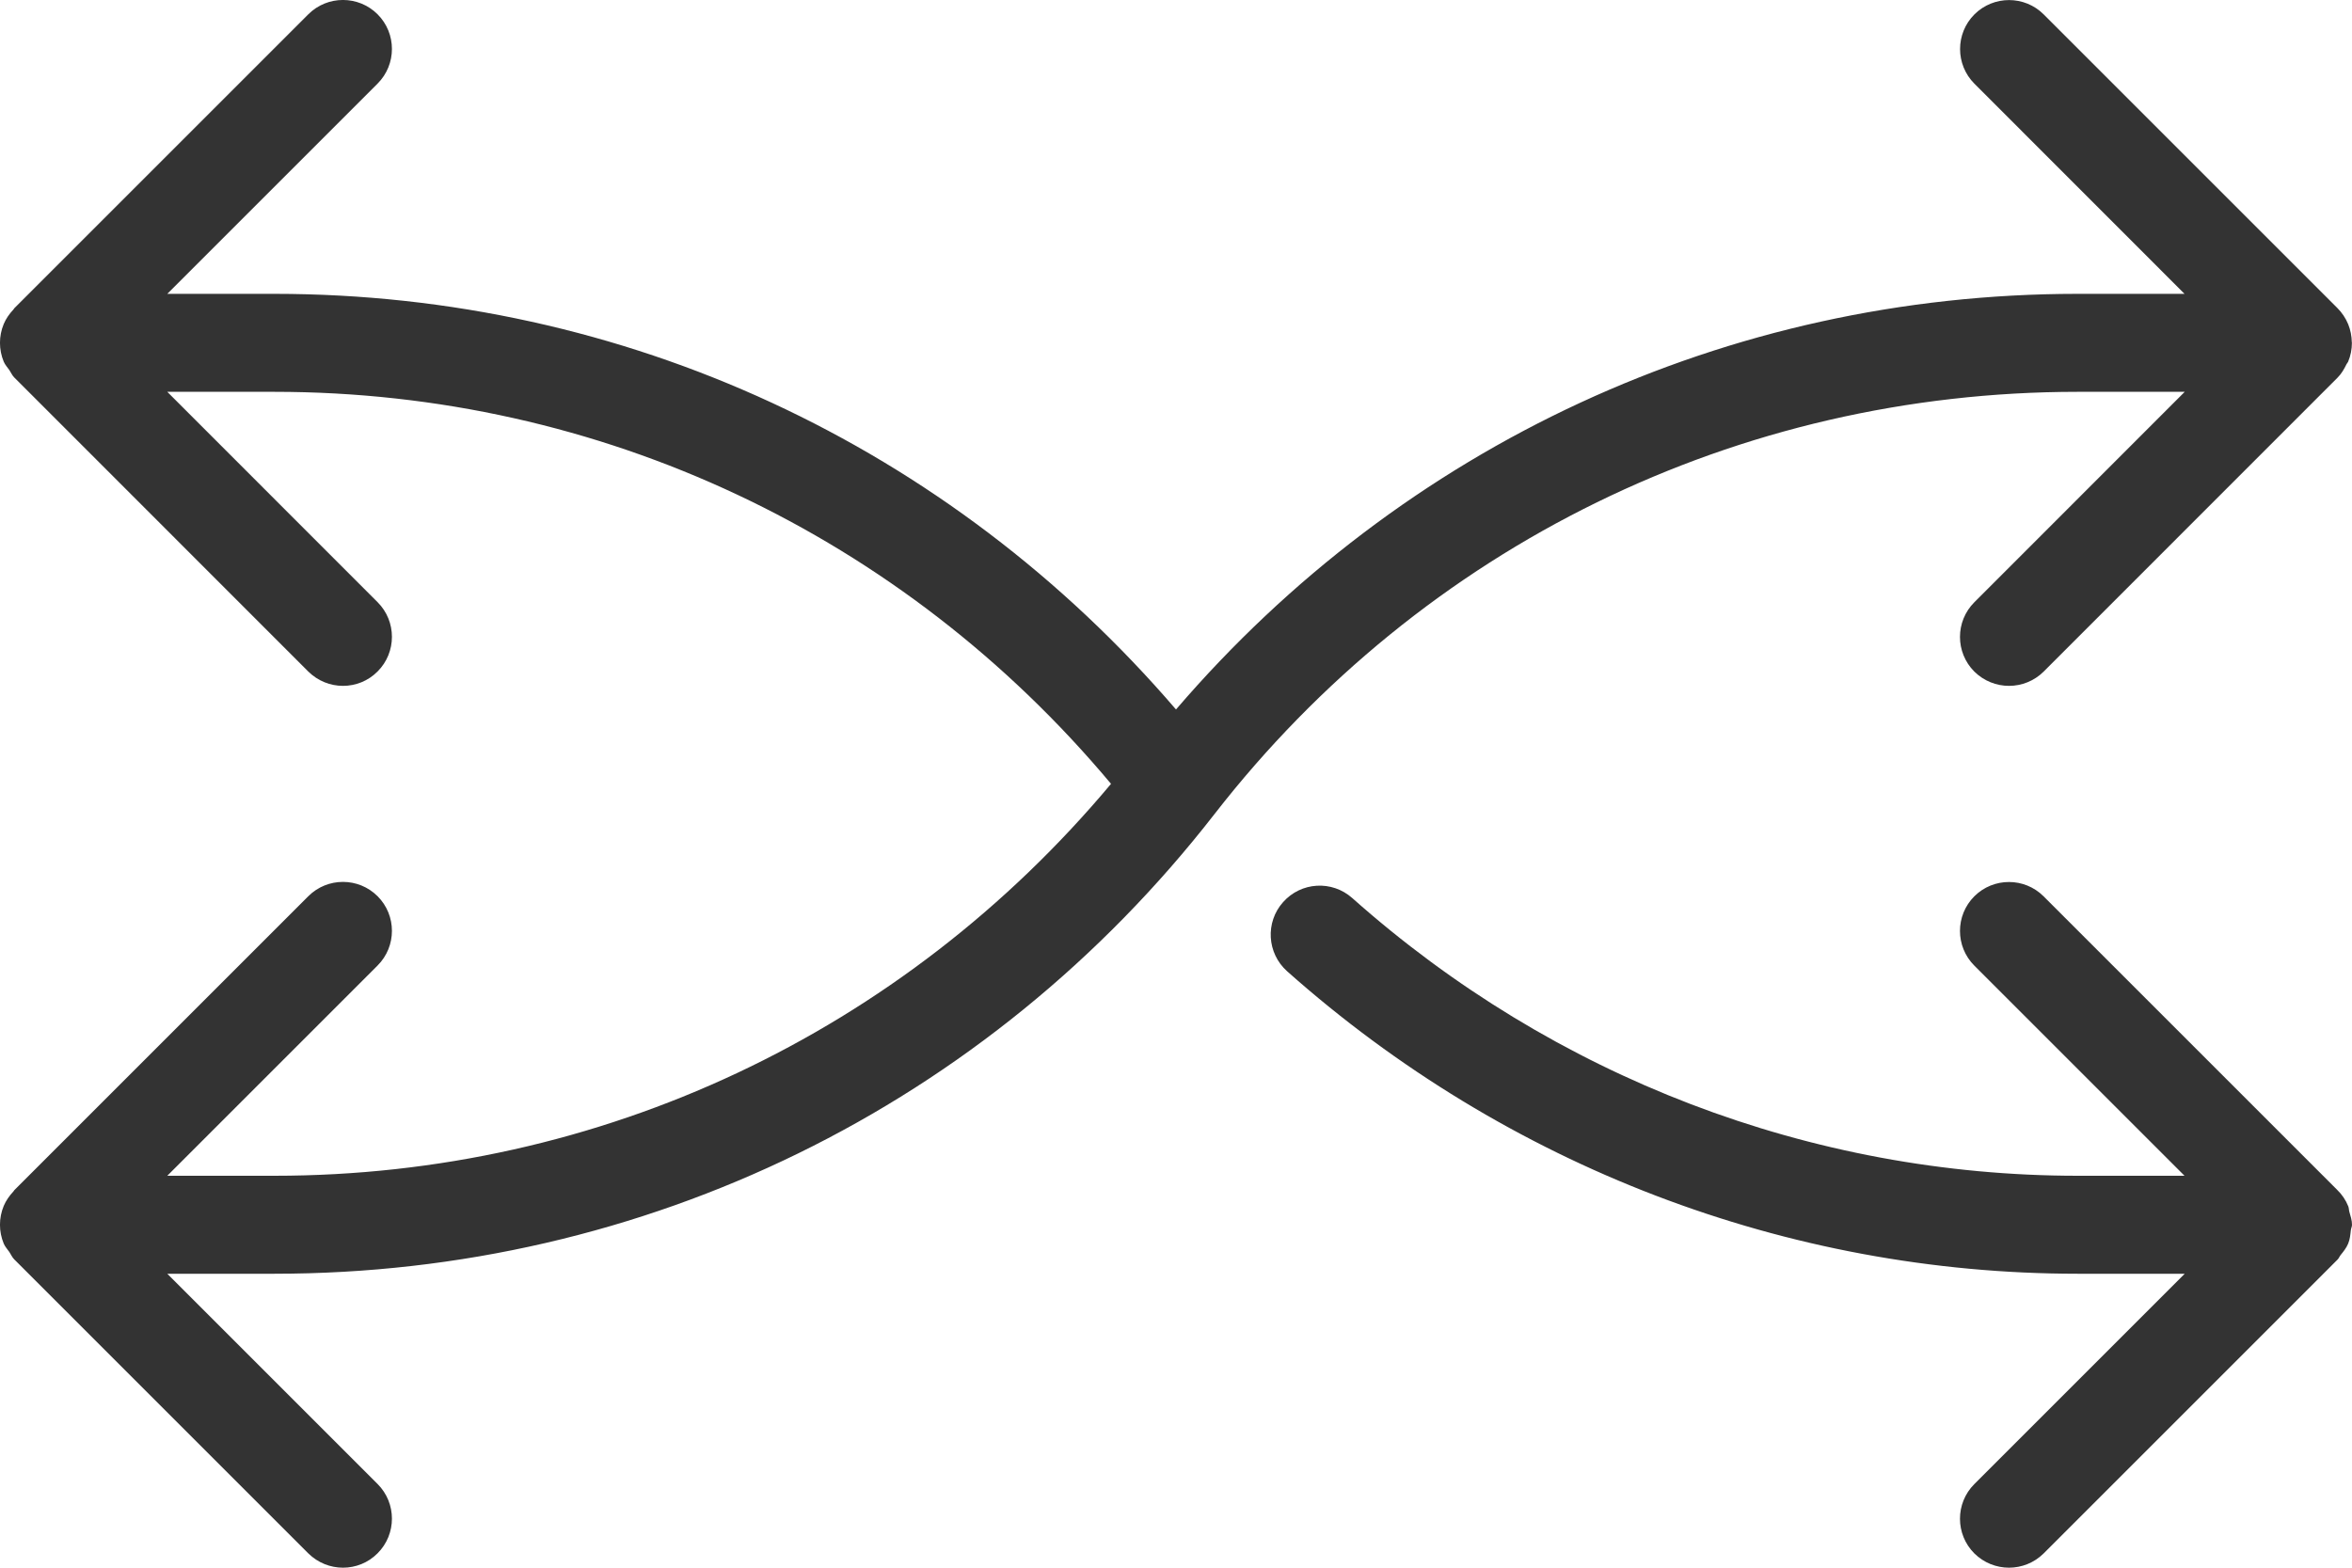<svg xmlns="http://www.w3.org/2000/svg" width="24" height="16" viewBox="0 0 24 16">
    <path fill="#333"
          d="M23.973,12.368 C23.968,12.35 23.969,12.33 23.962,12.312 C23.936,12.247 23.897,12.19 23.847,12.142 L20.853,9.148 C20.658,8.953 20.341,8.953 20.146,9.148 C19.951,9.343 19.951,9.66 20.146,9.855 L22.291,12 L21.201,12 C18.483,12 15.854,10.994 13.799,9.166 C13.591,8.981 13.276,9.001 13.093,9.207 C12.909,9.413 12.928,9.729 13.134,9.913 C15.372,11.903 18.237,13 21.201,13 L22.293,13 L20.146,15.147 C19.951,15.342 19.951,15.659 20.146,15.854 C20.244,15.951 20.372,16 20.5,16 C20.628,16 20.756,15.951 20.853,15.855 L23.853,12.855 C23.867,12.841 23.872,12.823 23.884,12.809 C23.913,12.773 23.943,12.736 23.961,12.692 C23.979,12.649 23.983,12.603 23.988,12.558 C23.99,12.537 24,12.52 24,12.5 C24,12.453 23.985,12.411 23.973,12.368 Z M21.2,3.999 L22.293,3.999 L20.146,6.147 C19.951,6.342 19.951,6.659 20.146,6.854 C20.244,6.951 20.372,7 20.5,7 C20.628,7 20.756,6.951 20.853,6.855 L23.853,3.854 C23.893,3.814 23.92,3.766 23.944,3.717 C23.948,3.708 23.956,3.702 23.96,3.693 C23.986,3.631 23.999,3.565 23.999,3.499 C23.999,3.499 23.999,3.499 23.999,3.499 C23.999,3.497 23.998,3.496 23.998,3.494 C23.997,3.431 23.985,3.368 23.961,3.309 C23.935,3.246 23.897,3.19 23.85,3.143 L20.854,0.147 C20.659,-0.048 20.342,-0.048 20.147,0.147 C19.952,0.342 19.952,0.659 20.147,0.854 L22.291,2.999 L21.2,2.999 C17.624,2.999 14.312,4.547 12,7.241 C9.687,4.546 6.375,2.999 2.799,2.999 L1.707,2.999 L3.853,0.853 C4.048,0.658 4.048,0.341 3.853,0.146 C3.658,-0.049 3.341,-0.049 3.146,0.146 L0.146,3.146 C0.142,3.15 0.141,3.156 0.136,3.16 C0.096,3.203 0.061,3.252 0.038,3.307 C-0.013,3.43 -0.013,3.568 0.038,3.691 C0.052,3.724 0.076,3.749 0.096,3.778 C0.113,3.803 0.123,3.83 0.145,3.852 L3.145,6.853 C3.244,6.951 3.372,7 3.5,7 C3.628,7 3.756,6.951 3.853,6.853 C4.048,6.658 4.048,6.341 3.853,6.146 L1.707,3.999 L2.799,3.999 C6.129,3.999 9.211,5.46 11.337,8 C9.211,10.54 6.129,12 2.799,12 L1.707,12 L3.853,9.854 C4.048,9.659 4.048,9.342 3.853,9.147 C3.658,8.952 3.341,8.952 3.146,9.147 L0.146,12.147 C0.142,12.151 0.141,12.157 0.136,12.161 C0.096,12.204 0.061,12.253 0.038,12.308 C-0.013,12.431 -0.013,12.569 0.038,12.692 C0.052,12.725 0.076,12.75 0.096,12.779 C0.113,12.804 0.123,12.831 0.145,12.853 L3.145,15.853 C3.244,15.951 3.372,16 3.5,16 C3.628,16 3.756,15.951 3.853,15.853 C4.048,15.658 4.048,15.341 3.853,15.146 L1.707,13 L2.799,13 C6.578,13 10.075,11.29 12.394,8.307 C14.523,5.57 17.733,3.999 21.2,3.999 Z"/>
</svg>
